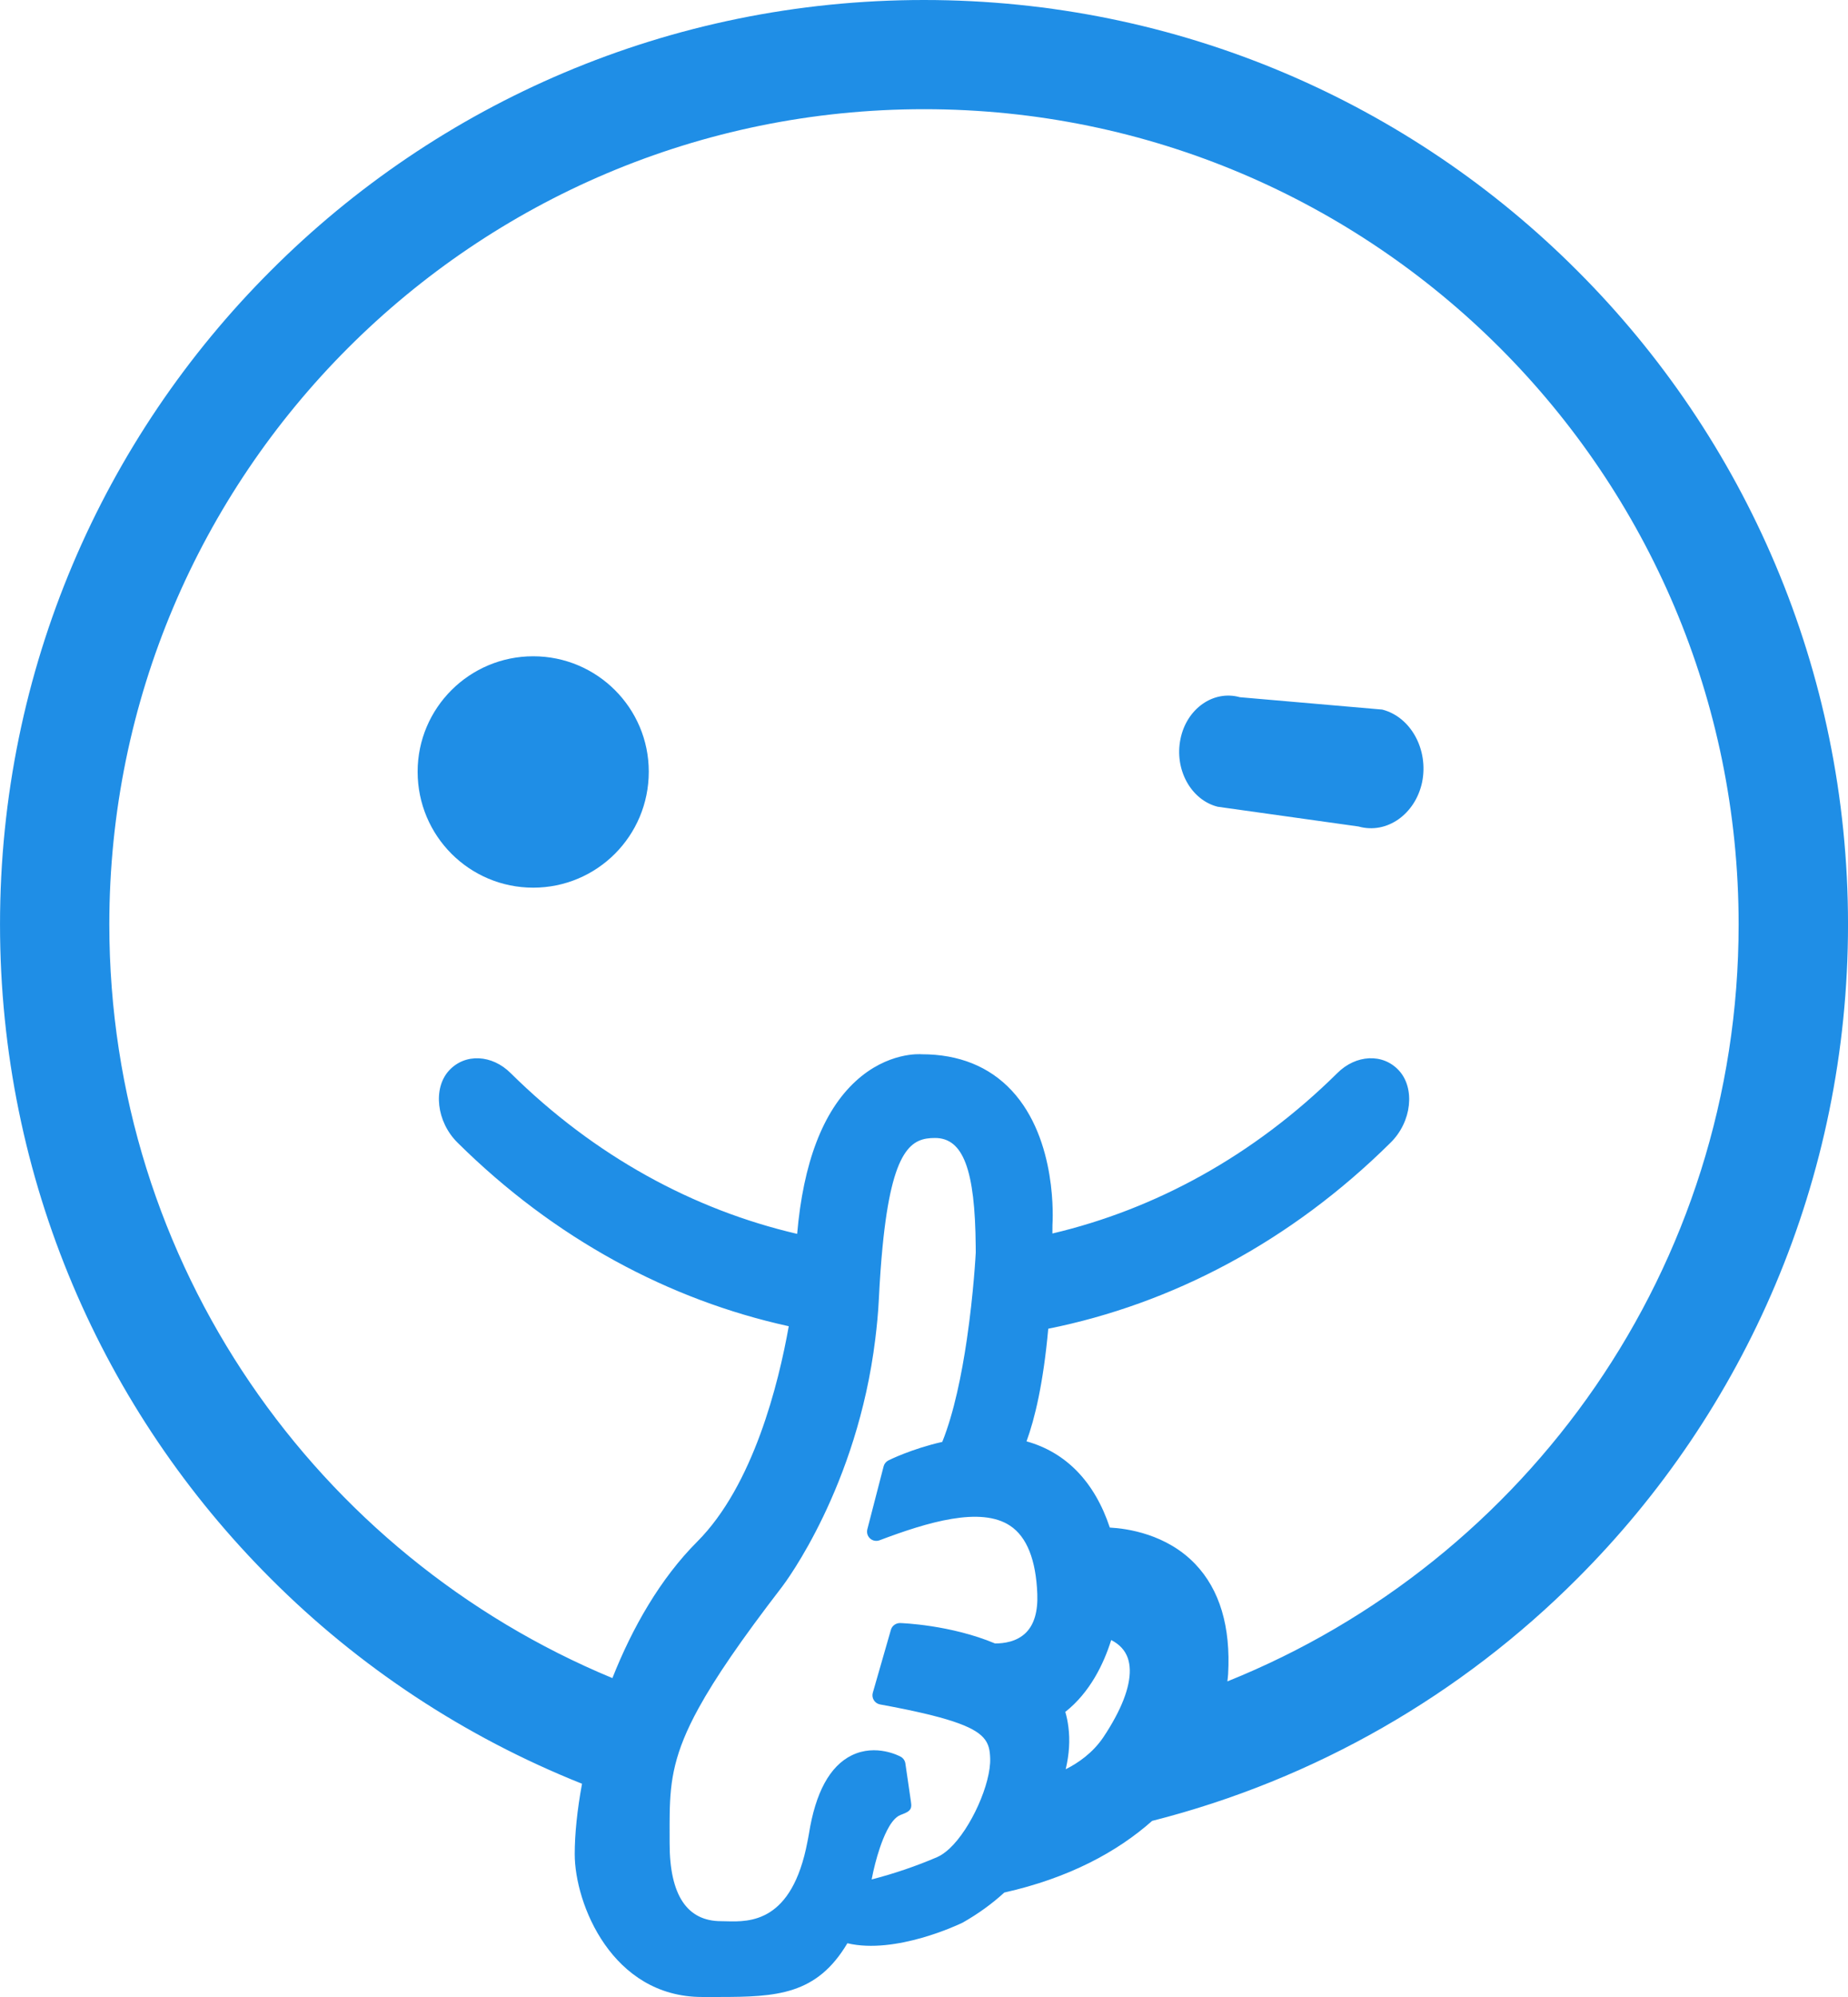 <svg version="1.0" xmlns="http://www.w3.org/2000/svg" viewBox="0 0 100 108">
  <style>path, .svg_filled { fill:#1f8ee6; } .svg_stroked { stroke:#1f8ee6; } </style><path fill="#1f8ee6" d="M28.854,35.492c3.449,0,6.253,2.792,6.253,6.241c0,3.481-2.805,6.273-6.253,6.273c-3.448,0-6.255-2.792-6.255-6.273
	C22.6,38.285,25.406,35.492,28.854,35.492z"/>
    <path fill="#1f8ee6" d="M74.798,38.375l-7.704-0.669c-1.444-0.404-2.884,0.633-3.213,2.249c-0.346,1.652,0.562,3.308,2.01,3.674l7.623,1.069
		c1.541,0.432,3.077-0.675,3.441-2.398C77.311,40.536,76.341,38.77,74.798,38.375z"/>
    <path fill="#1f8ee6" d="M85.354,14.644C76.309,5.582,63.8,0,49.998,0c-13.795,0-26.304,5.582-35.35,14.644C5.6,23.679,0.001,36.193,0.001,49.992
      c0,13.83,5.599,26.342,14.647,35.378c4.76,4.769,10.486,8.561,16.847,11.097c-0.265,1.43-0.395,2.737-0.395,3.805
      c0,2.694,2.022,7.727,6.892,7.727l0.478,0c0.145,0,0.288,0,0.429,0c3.143,0,5.298-0.117,6.955-2.906
      c2.61,0.619,6.058-1.027,6.238-1.115c0.833-0.472,1.59-1.019,2.253-1.627c3.496-0.786,6.105-2.196,8-3.875
      c8.846-2.244,16.756-6.842,23.009-13.108c9.047-9.036,14.647-21.548,14.647-35.378C100.001,36.193,94.402,23.679,85.354,14.644z
       M50.715,100.434c-1.127,0.484-2.317,0.89-3.548,1.209c0.107-0.566,0.259-1.156,0.438-1.689c0.11-0.328,0.236-0.653,0.394-0.962
      c0.079-0.153,0.164-0.304,0.268-0.442c0.096-0.127,0.209-0.251,0.345-0.336c0.077-0.047,0.159-0.076,0.243-0.108
      c0.079-0.031,0.157-0.062,0.23-0.105c0.096-0.056,0.181-0.13,0.211-0.24c0.031-0.116,0.009-0.239-0.007-0.356l-0.296-2.029
      c-0.021-0.157-0.115-0.295-0.254-0.371c-0.054-0.03-1.331-0.72-2.649-0.075c-1.184,0.579-1.964,2.01-2.318,4.253
      c-0.024,0.15-0.054,0.282-0.08,0.423c-0.835,4.385-3.128,4.332-4.373,4.299l-0.297-0.006c-1.849,0-2.787-1.416-2.787-4.21
      l-0.001-0.515c-0.001-0.383-0.001-0.74,0.005-1.089c0.029-1.817,0.244-3.306,1.565-5.708c0.898-1.633,2.301-3.685,4.518-6.565
      c0.179-0.234,4.065-5.406,5.042-13.396c0.086-0.7,0.157-1.414,0.193-2.157c0.052-1.07,0.12-2.001,0.2-2.826
      c0.522-5.389,1.601-5.89,2.841-5.89c1.522,0,2.166,1.712,2.2,5.849c0.001,0.116,0.003,0.227,0.003,0.347
      c-0.002,0.038-0.112,2.184-0.482,4.701c-0.276,1.88-0.697,3.967-1.33,5.539c-1.658,0.376-2.862,0.975-2.915,1.002
      c-0.128,0.064-0.223,0.182-0.259,0.321l-0.881,3.404c-0.047,0.181,0.011,0.373,0.15,0.498c0.139,0.125,0.336,0.161,0.511,0.096
      c2.6-0.982,5.473-1.844,7.064-0.787c0.904,0.599,1.4,1.839,1.472,3.686c0.037,0.943-0.167,1.646-0.605,2.089
      c-0.503,0.508-1.215,0.592-1.68,0.592c-2.413-1.01-5.028-1.1-5.14-1.104c-0.223-0.002-0.433,0.143-0.496,0.362l-0.98,3.408
      c-0.039,0.136-0.019,0.282,0.056,0.402c0.074,0.12,0.196,0.203,0.335,0.229c3.643,0.667,5.044,1.186,5.594,1.797
      c0.3,0.333,0.351,0.693,0.366,1.119c0.048,1.351-1.034,3.799-2.211,4.89C51.151,100.181,50.932,100.341,50.715,100.434z
       M57.646,92.582c1.341-1.06,2.08-2.6,2.484-3.887c0.449,0.23,0.75,0.555,0.896,0.97c0.274,0.781,0.033,1.896-0.667,3.201
      c-0.188,0.351-0.403,0.713-0.657,1.09c-0.571,0.844-1.356,1.387-2.034,1.727c0.193-0.812,0.238-1.575,0.146-2.286
      C57.778,93.118,57.726,92.845,57.646,92.582z M66.418,90.931c0.013-0.13,0.032-0.262,0.039-0.39
      c0.145-2.565-0.454-4.569-1.779-5.955c-1.556-1.627-3.693-1.924-4.623-1.973c-0.82-2.469-2.367-4.067-4.507-4.663
      c0.448-1.224,0.909-3.143,1.176-6.091c6.675-1.34,13.099-4.693,18.521-10.06c1.159-1.137,1.33-2.946,0.462-3.897
      c-0.869-0.956-2.337-0.873-3.344,0.135c-4.533,4.479-9.859,7.364-15.415,8.672c0.001-0.154,0.003-0.301,0.003-0.459
      c0.013-0.187,0.29-4.598-2.207-7.274c-1.212-1.3-2.861-1.96-4.861-1.96c-0.002,0-0.005,0-0.008,0
      c-0.076-0.007-1.841-0.136-3.575,1.459c-1.781,1.638-2.833,4.429-3.164,8.254c-5.587-1.298-10.944-4.189-15.5-8.691
      c-1.006-1.007-2.474-1.091-3.344-0.135c-0.867,0.951-0.682,2.761,0.472,3.897c5.257,5.205,11.46,8.507,17.918,9.924
      c-0.551,3.097-1.914,8.61-4.957,11.654c-1.995,1.996-3.511,4.656-4.586,7.375c-15.98-6.624-27.223-22.371-27.223-40.76
      c0-24.338,19.739-44.088,44.091-44.088c24.346,0,44.075,19.75,44.075,44.088C94.085,68.553,82.633,84.418,66.418,90.931z"/></svg>